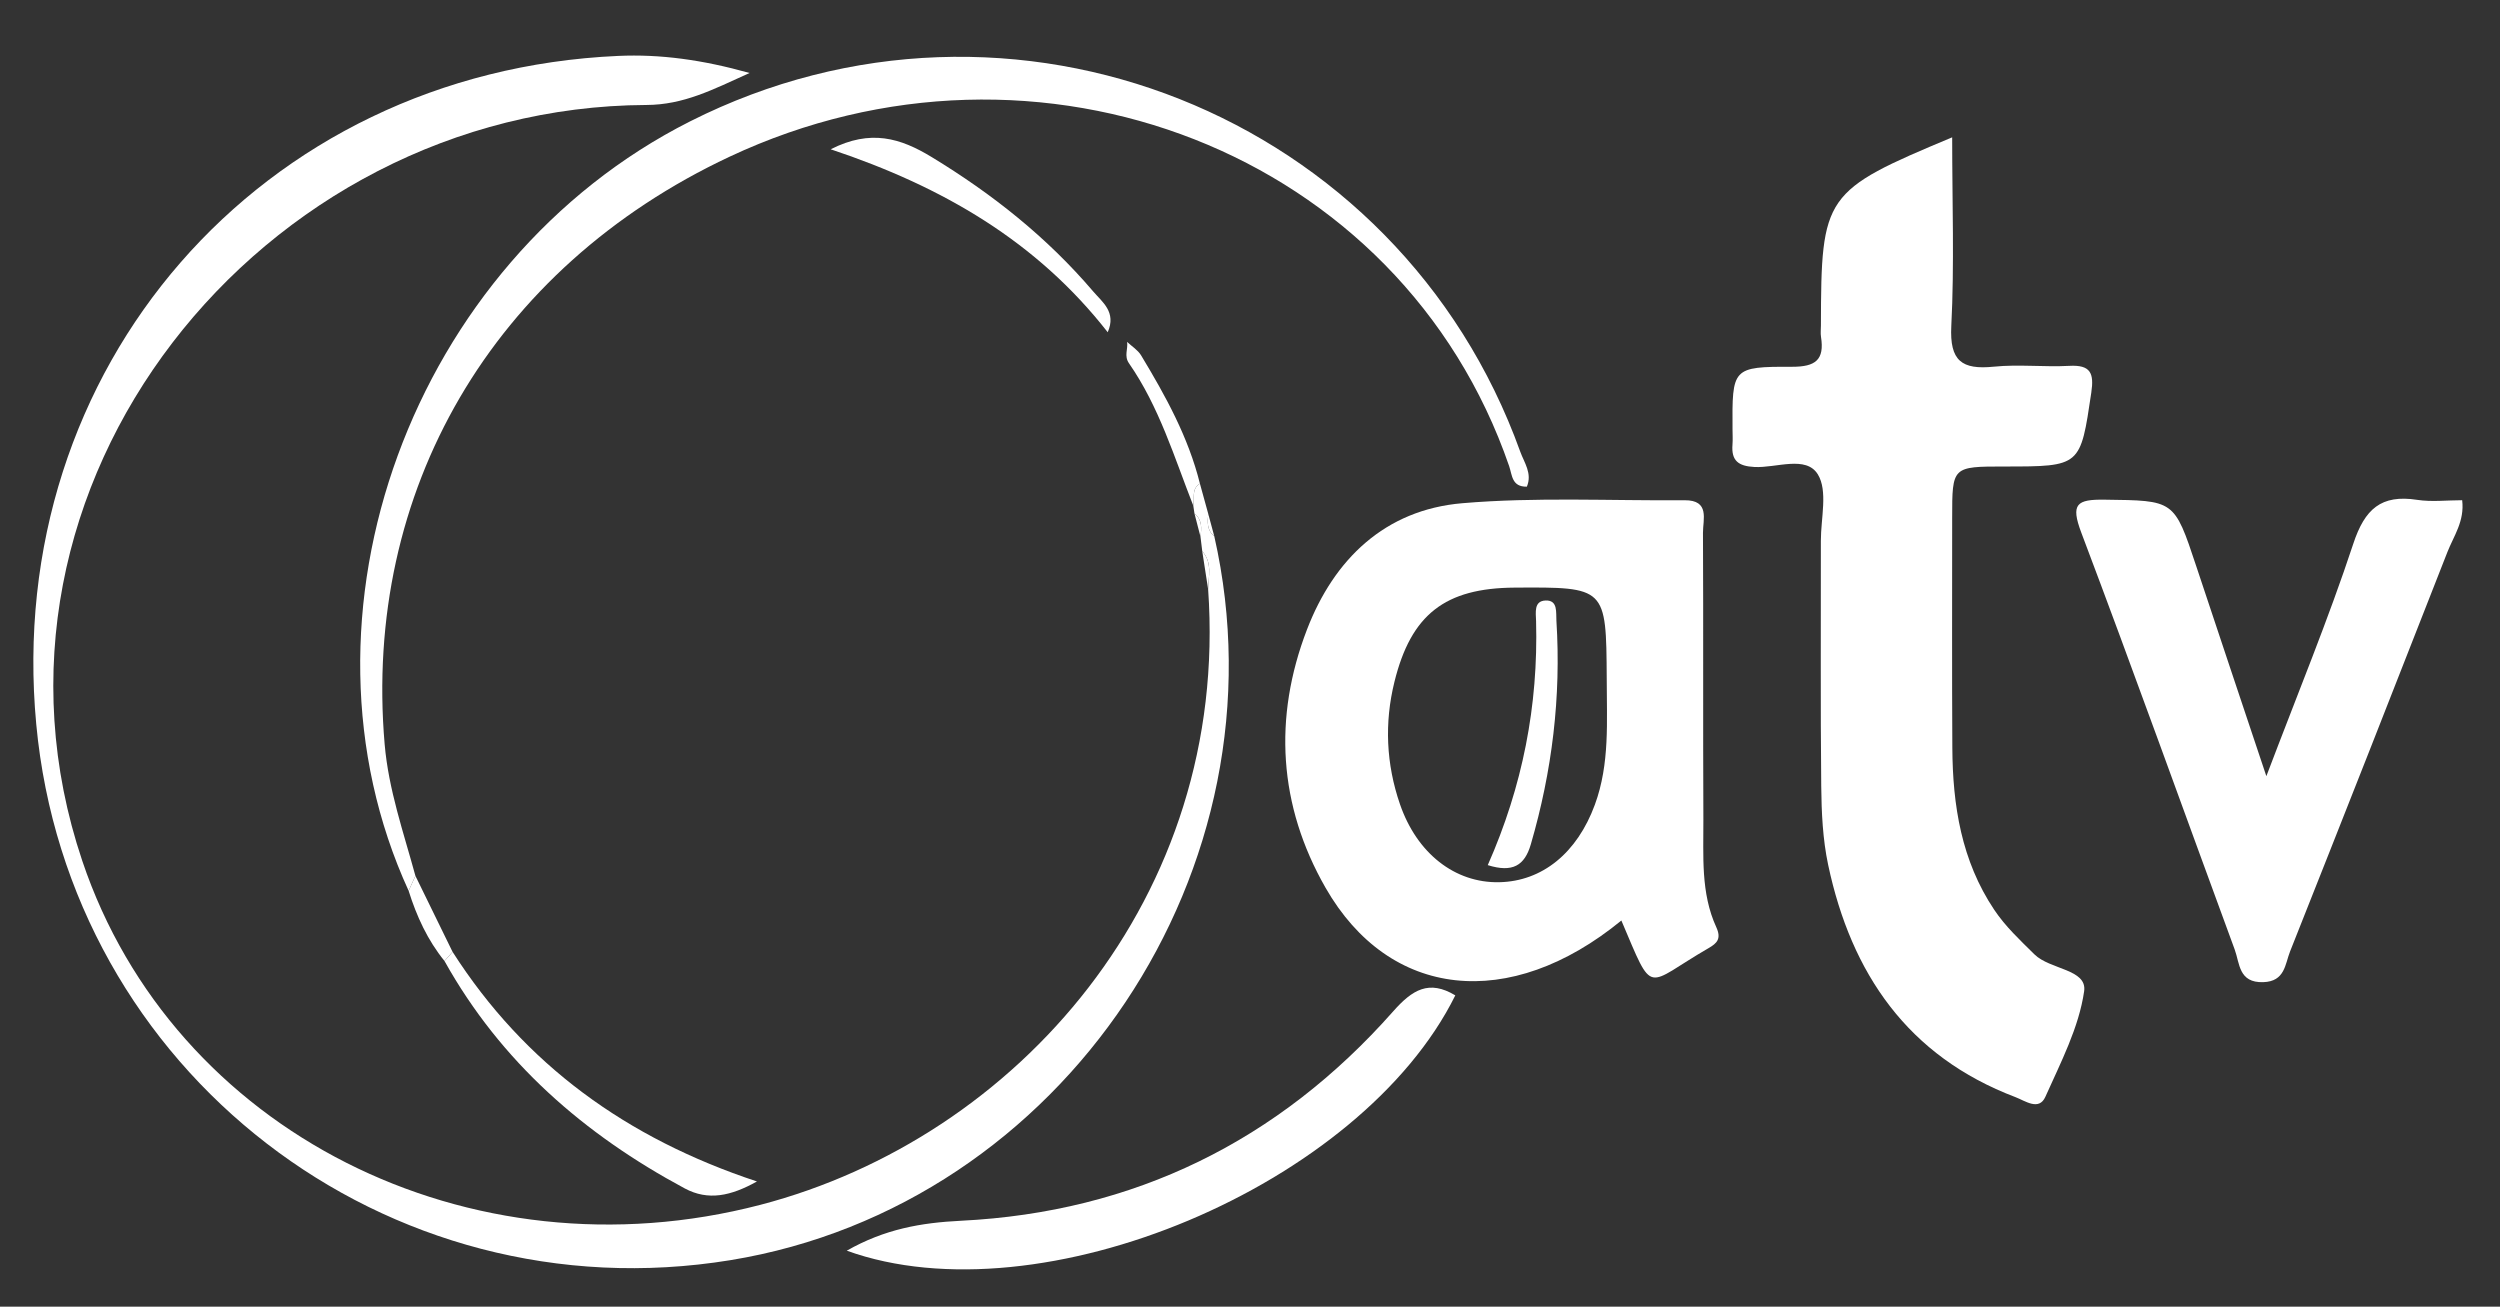 <?xml version="1.0" encoding="utf-8"?>
<!-- Generator: Adobe Illustrator 16.0.3, SVG Export Plug-In . SVG Version: 6.00 Build 0)  -->
<!DOCTYPE svg PUBLIC "-//W3C//DTD SVG 1.1//EN" "http://www.w3.org/Graphics/SVG/1.1/DTD/svg11.dtd">
<svg version="1.1" id="Ebene_1" xmlns="http://www.w3.org/2000/svg" xmlns:xlink="http://www.w3.org/1999/xlink" x="0px" y="0px"
	 width="331px" height="173px" viewBox="0 0 331 173" enable-background="new 0 0 331 173" xml:space="preserve">
<rect x="0" y="0" width="331" height="173" fill="#333333" stroke="none"/>
<g>
	<path fill-rule="evenodd" clip-rule="evenodd" fill="#FFFFFF" d="M258.468,18.182c0,8.696,0.299,16.862-0.116,24.991
		c-0.236,4.626,1.397,5.803,5.639,5.374c3.297-0.334,6.662,0.073,9.983-0.108c2.827-0.154,3.297,0.961,2.913,3.545
		c-1.448,9.77-1.373,9.781-11.481,9.782c-6.938,0-6.938,0-6.938,6.786c0.002,10.159-0.038,20.319,0.022,30.477
		c0.044,7.591,1.193,14.921,5.543,21.423c1.497,2.237,3.428,4.03,5.326,5.906c2.059,2.036,7.004,1.946,6.581,4.883
		c-0.693,4.814-3.103,9.432-5.134,13.978c-0.85,1.899-2.669,0.532-3.951,0.046c-14.257-5.409-21.752-16.366-24.809-30.763
		c-0.719-3.388-0.879-6.938-0.915-10.416c-0.112-10.824-0.032-21.65-0.049-32.475c-0.004-2.993,0.947-6.626-0.405-8.81
		c-1.569-2.533-5.502-0.82-8.388-0.971c-2.137-0.112-3.075-0.831-2.909-2.958c0.052-0.663,0.011-1.332,0.006-1.998
		c-0.056-8.169-0.056-8.332,7.885-8.313c3.096,0.007,4.309-0.912,3.829-3.955c-0.077-0.487-0.012-0.998-0.011-1.497
		C241.126,25.787,241.464,25.292,258.468,18.182z"/>
	<path fill-rule="evenodd" clip-rule="evenodd" fill="#FFFFFF" d="M214.669,121.877c-14.797,12.116-30.725,10.413-39.17-4.344
		c-6.223-10.87-6.933-22.522-2.459-34.168c3.581-9.324,10.331-15.865,20.558-16.738c9.754-0.833,19.623-0.315,29.44-0.394
		c3.384-0.027,2.427,2.545,2.436,4.31c0.063,12.655-0.008,25.31,0.054,37.965c0.023,4.809-0.369,9.724,1.711,14.256
		c0.701,1.527,0.085,2.129-1.006,2.758C217.683,130.456,219.043,132.143,214.669,121.877z M212.731,89.8
		c-0.073-12.077-0.073-12.077-12.192-12c-9.209,0.059-13.709,3.544-15.914,12.47c-1.346,5.447-1.098,10.883,0.723,16.185
		c2.25,6.554,7.297,10.463,13.13,10.351c5.728-0.109,10.335-3.882,12.681-10.261C213.164,101.091,212.723,95.43,212.731,89.8z"/>
	<path fill-rule="evenodd" clip-rule="evenodd" fill="#FFFFFF" d="M158.148,67.989c-0.052-0.341-0.103-0.682-0.154-1.023
		c0.205-1.003-0.296-2.218,0.876-2.932c0.365,1.327,0.731,2.655,1.097,3.982c-0.104,1.093-0.193,2.182,0.803,2.978
		c9.962,43.893-19.95,88.648-64.059,95.852C51.158,174.283,9.098,141.814,4.8,95.896C0.385,48.723,34.483,9.516,81.847,7.403
		c5.58-0.249,11.107,0.502,17.399,2.261c-4.916,2.223-8.717,4.213-13.674,4.235c-51,0.236-91.414,50.338-74.679,100.079
		c12.045,35.802,51.242,55.604,89.796,45.537c33.957-8.866,62.123-40.727,59.269-81.475c0.039-1.73,0.587-3.538-0.779-5.051
		c-0.079-0.64-0.157-1.279-0.235-1.919C159.098,69.935,159.182,68.817,158.148,67.989z"/>
	<path fill-rule="evenodd" clip-rule="evenodd" fill="#FFFFFF" d="M300.066,102.765c4.171-11.007,8.21-20.769,11.51-30.775
		c1.518-4.598,3.686-6.545,8.448-5.811c1.932,0.298,3.948,0.049,5.968,0.049c0.336,2.789-1.131,4.751-1.955,6.863
		c-6.898,17.644-13.839,35.271-20.831,52.877c-0.67,1.687-0.665,3.979-3.553,4.07c-3.264,0.103-3.099-2.471-3.779-4.319
		c-6.772-18.401-13.381-36.863-20.313-55.205c-1.44-3.813-0.592-4.407,3.101-4.357c9.208,0.123,9.195-0.017,12.111,8.775
		C293.734,83.857,296.729,92.772,300.066,102.765z"/>
	<path fill-rule="evenodd" clip-rule="evenodd" fill="#FFFFFF" d="M54.102,117.943C37.4,81.495,54.538,34.653,91.378,16.065
		c42.451-21.419,93.8-0.997,109.9,43.728c0.529,1.467,1.617,2.892,0.878,4.642c-2.01,0.042-1.938-1.541-2.346-2.721
		C185.47,20.096,137.387,1.594,96.598,20.747C65.14,35.52,48.055,65.068,50.927,98.527c0.517,6.023,2.502,11.675,4.074,17.437
		C54.701,116.624,54.401,117.283,54.102,117.943z"/>
	<path fill-rule="evenodd" clip-rule="evenodd" fill="#FFFFFF" d="M112.113,165.591c5.024-2.86,9.816-3.701,15.131-3.964
		c22.88-1.134,42.038-10.553,57.21-27.719c2.55-2.885,4.743-4.213,8.229-2.122C180.224,156.939,137.782,174.852,112.113,165.591z"/>
	<path fill-rule="evenodd" clip-rule="evenodd" fill="#FFFFFF" d="M59.917,126.022c9.542,14.914,23.027,24.684,40.304,30.405
		c-3.451,1.924-6.449,2.589-9.562,0.919c-13.323-7.149-24.353-16.746-31.807-30.107C59.208,126.834,59.563,126.428,59.917,126.022z"
		/>
	<path fill-rule="evenodd" clip-rule="evenodd" fill="#FFFFFF" d="M109.983,19.765c5.288-2.692,9.235-1.484,13.369,1.028
		c8.035,4.882,15.277,10.628,21.375,17.78c1.225,1.437,3.108,2.738,1.936,5.418C137.297,31.999,124.866,24.73,109.983,19.765z"/>
	<path fill-rule="evenodd" clip-rule="evenodd" fill="#FFFFFF" d="M158.87,64.034c-1.172,0.714-0.671,1.929-0.876,2.932
		c-2.521-6.433-4.519-13.108-8.516-18.865c-0.681-0.98-0.104-1.9-0.25-2.834c0.626,0.589,1.425,1.075,1.853,1.784
		C154.318,52.414,157.343,57.883,158.87,64.034z"/>
	<path fill-rule="evenodd" clip-rule="evenodd" fill="#FFFFFF" d="M59.917,126.022c-0.355,0.405-0.71,0.812-1.064,1.217
		c-2.244-2.761-3.694-5.928-4.751-9.296c0.299-0.66,0.599-1.319,0.898-1.979C56.64,119.316,58.278,122.67,59.917,126.022z"/>
	<path fill-rule="evenodd" clip-rule="evenodd" fill="#FFFFFF" d="M159.179,72.99c1.366,1.513,0.818,3.321,0.779,5.051
		C159.698,76.357,159.438,74.674,159.179,72.99z"/>
	<path fill-rule="evenodd" clip-rule="evenodd" fill="#FFFFFF" d="M158.148,67.989c1.034,0.828,0.95,1.945,0.795,3.082
		C158.679,70.043,158.414,69.016,158.148,67.989z"/>
	<path fill-rule="evenodd" clip-rule="evenodd" fill="#FFFFFF" d="M160.77,70.994c-0.996-0.796-0.907-1.885-0.803-2.978
		C160.234,69.009,160.502,70.001,160.77,70.994z"/>
	<path fill-rule="evenodd" clip-rule="evenodd" fill="#FFFFFF" d="M196.98,114.543c4.622-10.456,6.694-21.148,6.397-32.294
		c-0.03-1.147-0.325-2.689,1.269-2.743c1.644-0.056,1.353,1.58,1.422,2.67c0.638,10.073-0.563,19.931-3.389,29.619
		C201.857,114.612,200.267,115.568,196.98,114.543z"/>
</g>
</svg>
